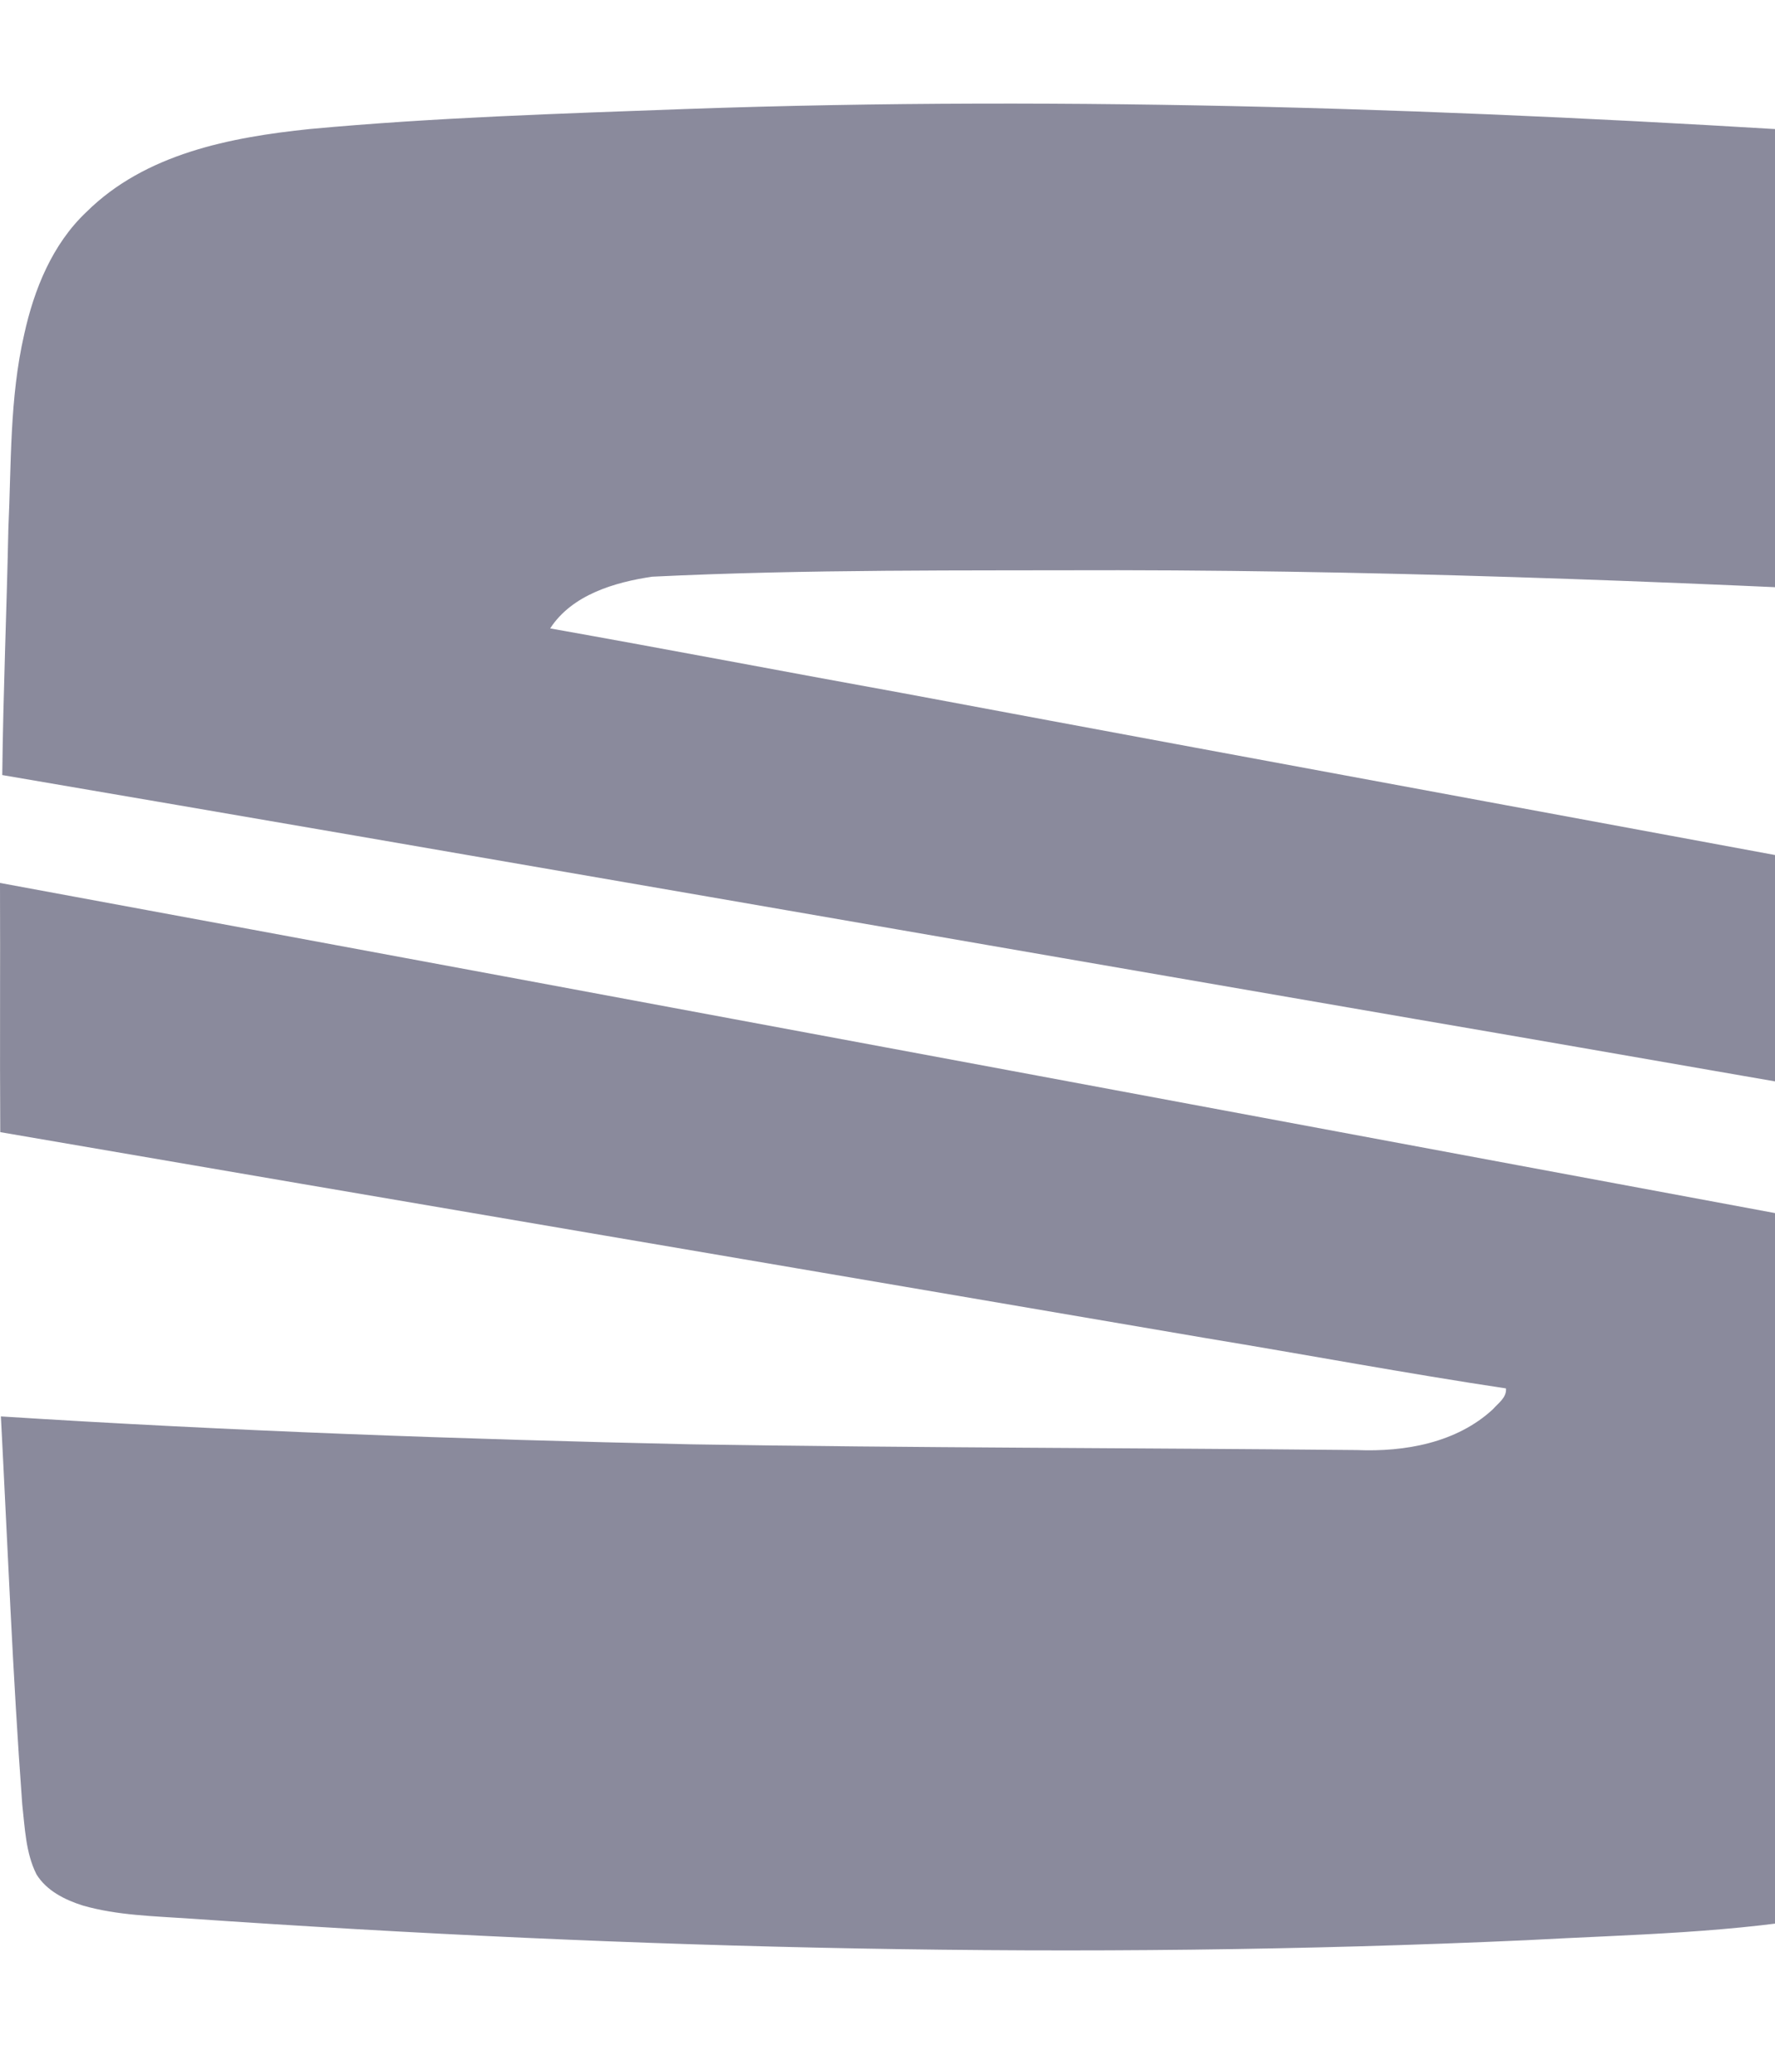<svg width="48" height="56" viewBox="0 0 48 56" fill="none" xmlns="http://www.w3.org/2000/svg">
<path d="M18.53 2.947C29.056 2.576 39.593 2.945 50.101 3.619C51.208 3.715 52.328 3.707 53.418 3.94C54.007 4.082 54.644 4.307 54.988 4.843C55.303 5.426 55.309 6.106 55.391 6.748C55.641 9.901 55.715 13.067 55.95 16.22C55.495 16.276 55.04 16.206 54.584 16.191C46.48 15.772 38.369 15.423 30.251 15.413C26.047 15.425 21.837 15.384 17.637 15.588C16.619 15.738 15.466 16.078 14.878 16.986C18.056 17.55 21.228 18.159 24.405 18.734C34.934 20.705 45.471 22.632 56 24.6C55.991 26.597 55.995 28.594 55.999 30.591C50.078 29.611 44.167 28.553 38.25 27.541C25.52 25.347 12.794 23.123 0.061 20.95C0.086 18.733 0.18 16.518 0.226 14.3C0.307 12.544 0.257 10.764 0.654 9.039C0.921 7.822 1.415 6.599 2.338 5.729C3.929 4.153 6.231 3.71 8.374 3.488C11.751 3.175 15.143 3.072 18.53 2.947ZM0 23.866C18.238 27.231 36.469 30.652 54.704 34.037C55.103 34.135 55.529 34.142 55.912 34.288L55.958 34.394C55.858 37.385 55.8 40.379 55.692 43.37C55.622 45.216 55.428 47.147 54.478 48.773C53.46 50.454 51.563 51.384 49.686 51.736C46.919 52.255 44.094 52.289 41.292 52.443C29.235 52.991 17.154 52.688 5.117 51.859C4.156 51.792 3.177 51.775 2.243 51.508C1.759 51.355 1.259 51.109 0.985 50.662C0.692 50.075 0.674 49.406 0.601 48.767C0.343 45.277 0.207 41.78 0.024 38.286C6.233 38.681 12.452 38.902 18.673 39.04C24.68 39.137 30.686 39.136 36.693 39.195C37.988 39.249 39.389 39.002 40.372 38.092C40.516 37.927 40.748 37.775 40.725 37.529C38.017 37.122 35.326 36.617 32.624 36.172C21.753 34.313 10.876 32.472 0.007 30.602C-0.007 28.357 0.009 26.111 0 23.866Z" fill="#8A8A9C"/>
</svg>
